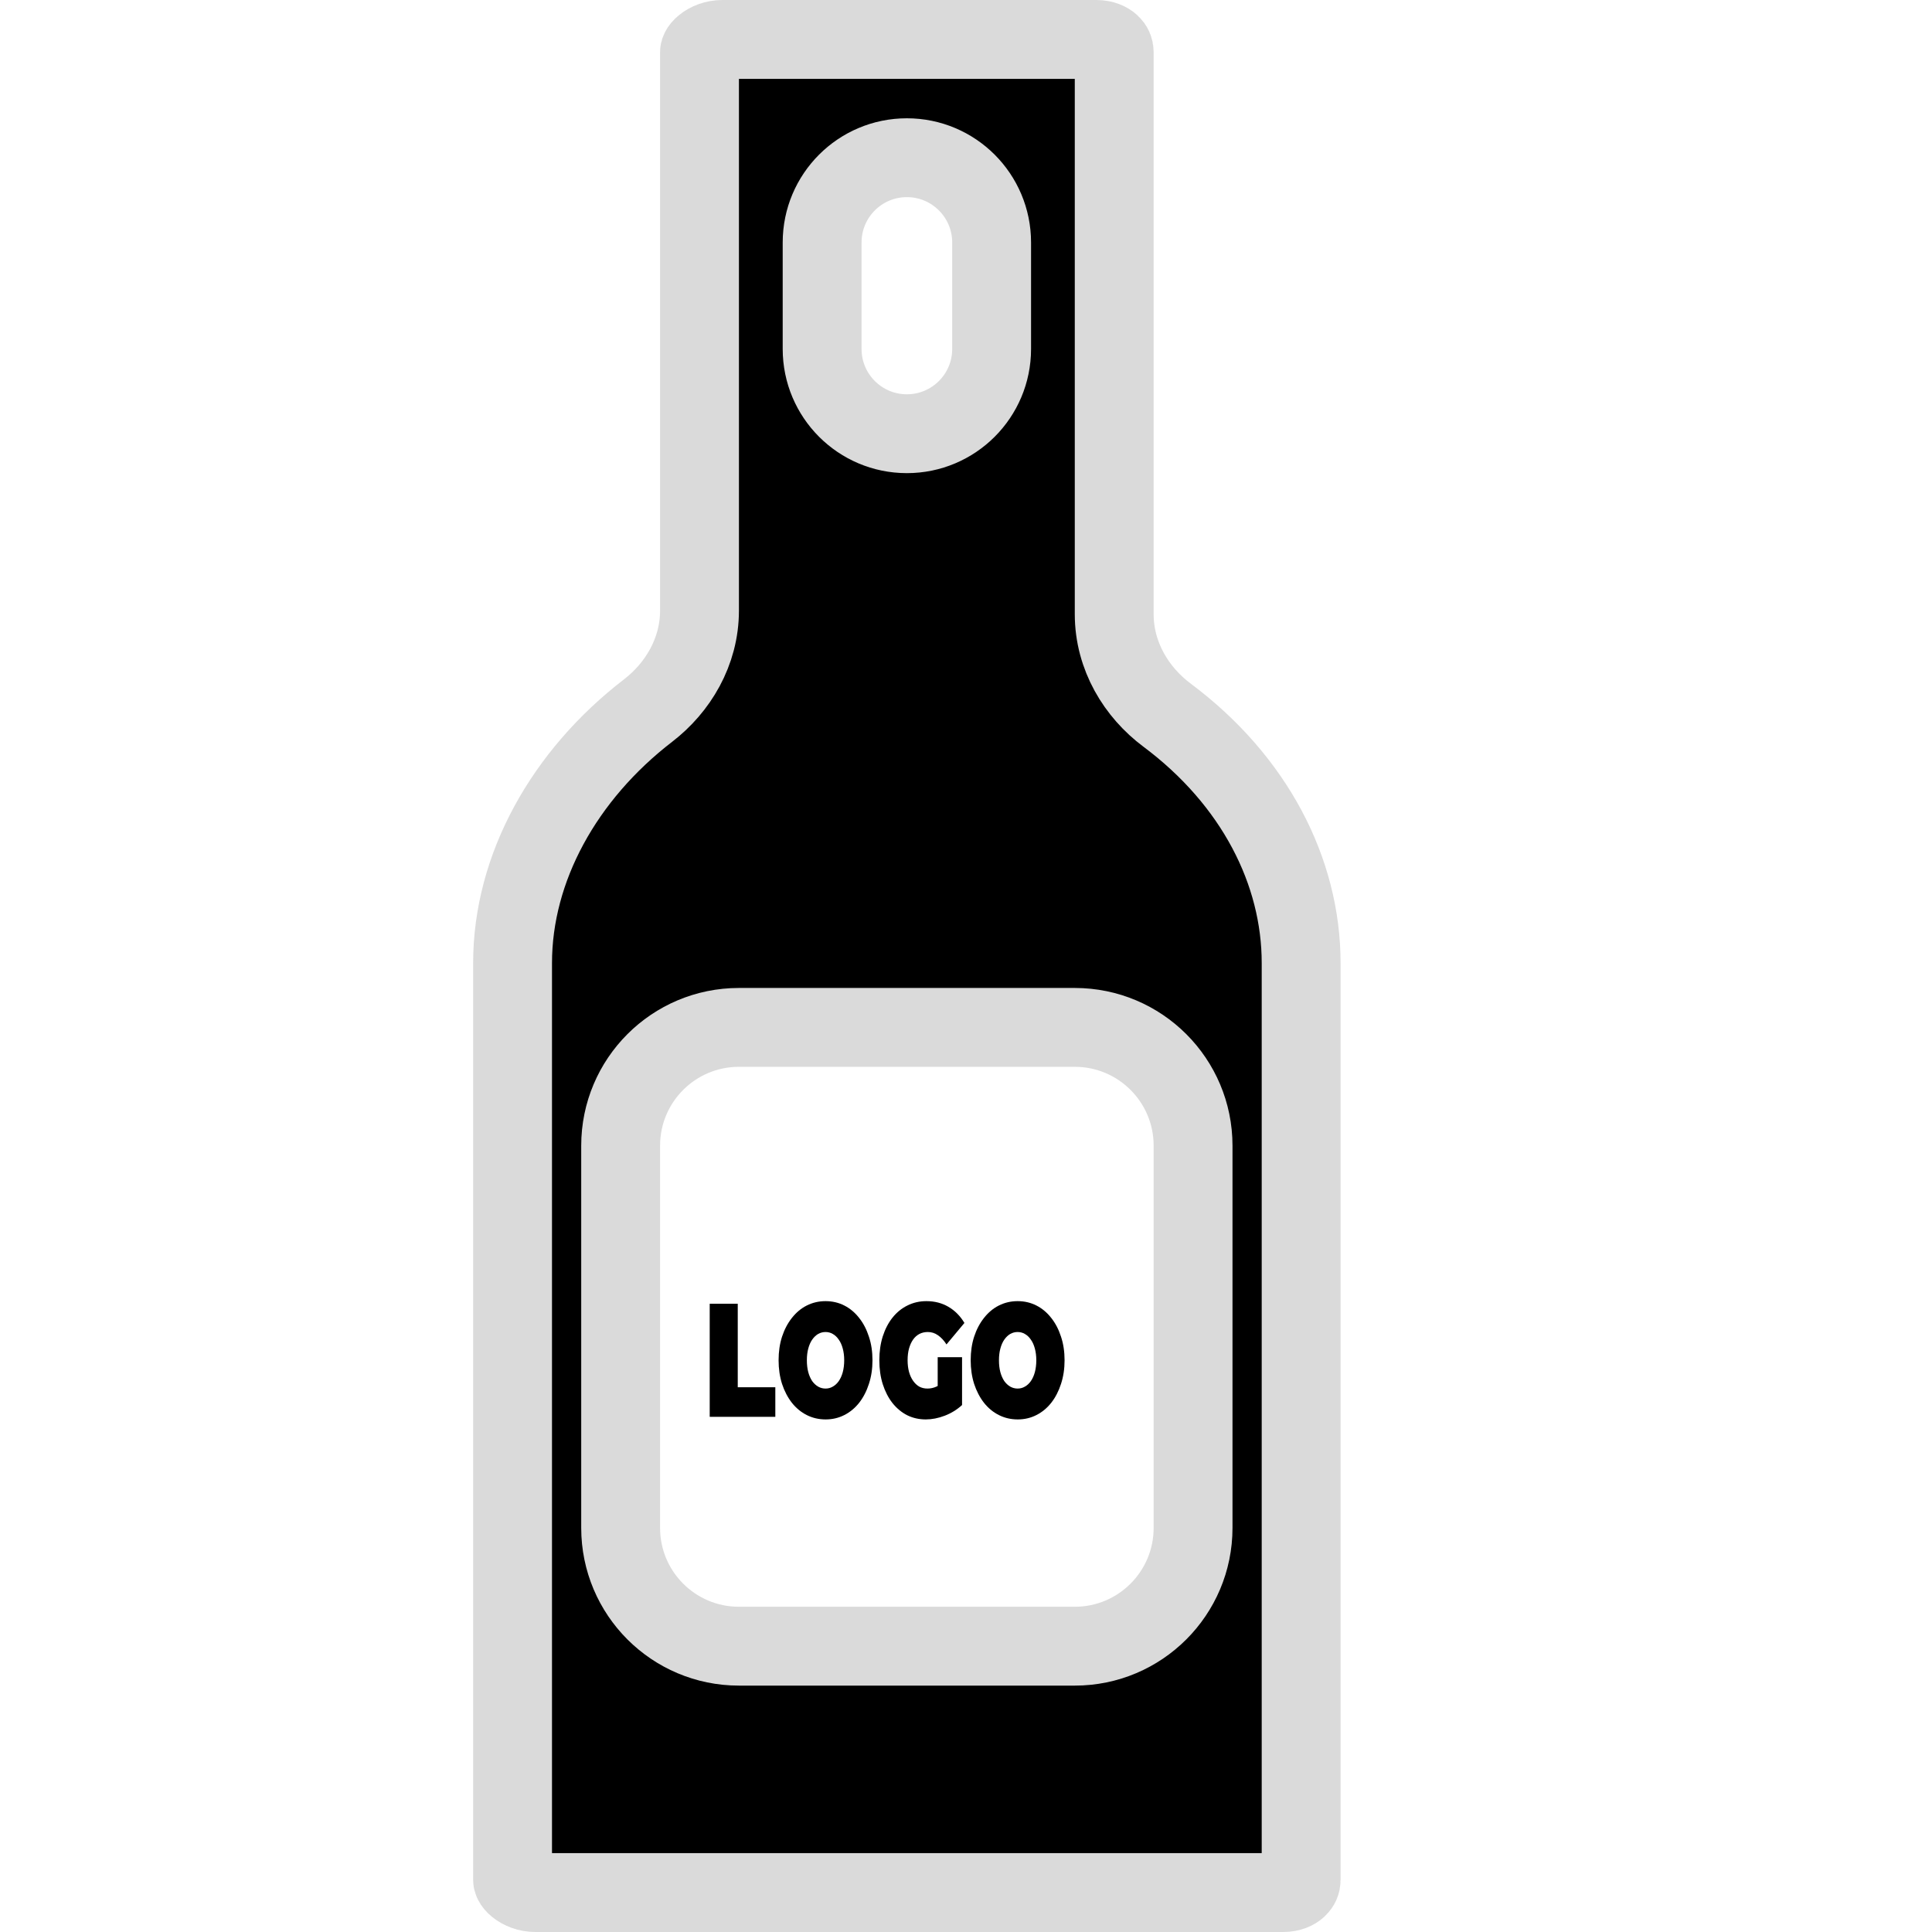 <svg width="49" height="49" viewBox="0 0 49 49" xmlns="http://www.w3.org/2000/svg">
<g clip-path="url(#clip0_146_994)">
<path d="M28.259 15.576C28.259 16.645 28.828 17.562 29.598 18.137C31.822 19.798 33 22.106 33 24.424L33 47.68C33 47.752 32.972 47.82 32.909 47.879C32.844 47.938 32.727 48 32.546 48L13.58 48C13.39 48 13.221 47.931 13.111 47.841C13.003 47.752 13 47.687 13 47.68L13 24.424C13 22.014 14.306 19.661 16.439 18.02C17.188 17.443 17.741 16.537 17.741 15.484L17.741 13.639L17.741 1.32C17.741 1.313 17.744 1.248 17.853 1.159C17.962 1.069 18.132 1 18.322 1L27.805 1C27.985 1 28.103 1.062 28.168 1.121C28.231 1.18 28.259 1.248 28.259 1.32L28.259 13.639L28.259 15.576ZM25.15 6.15C25.15 4.962 24.187 4 23 4C21.813 4 20.851 4.962 20.851 6.15L20.851 8.85C20.851 10.038 21.813 11 23 11C24.187 11 25.15 10.038 25.15 8.85L25.15 6.15ZM18.741 26.057C17.084 26.057 15.741 27.4 15.741 29.057L15.741 38.751C15.741 40.408 17.084 41.751 18.741 41.751L27.259 41.751C28.916 41.751 30.259 40.408 30.259 38.751L30.259 29.057C30.259 27.4 28.916 26.057 27.259 26.057L18.741 26.057Z" stroke="#DADADA" stroke-width="2"/>
<path d="M18 35.934V33.066H18.711V35.184H19.664V35.934H18Z"/>
<path d="M20.94 36C20.767 36 20.608 35.963 20.461 35.889C20.316 35.816 20.191 35.712 20.084 35.578C19.978 35.441 19.894 35.281 19.834 35.098C19.776 34.915 19.747 34.716 19.747 34.5C19.747 34.281 19.776 34.082 19.834 33.902C19.894 33.719 19.978 33.56 20.084 33.426C20.191 33.29 20.316 33.184 20.461 33.111C20.608 33.037 20.767 33 20.937 33C21.11 33 21.269 33.037 21.414 33.111C21.558 33.184 21.684 33.29 21.79 33.426C21.897 33.56 21.979 33.719 22.038 33.902C22.098 34.082 22.128 34.281 22.128 34.5C22.128 34.716 22.098 34.915 22.038 35.098C21.979 35.281 21.897 35.441 21.79 35.578C21.684 35.712 21.558 35.816 21.414 35.889C21.269 35.963 21.111 36 20.94 36ZM20.937 35.217C21.004 35.217 21.065 35.201 21.121 35.168C21.18 35.135 21.23 35.089 21.272 35.029C21.316 34.966 21.35 34.891 21.374 34.803C21.398 34.713 21.411 34.612 21.411 34.5C21.411 34.388 21.398 34.288 21.374 34.201C21.35 34.111 21.316 34.035 21.272 33.975C21.23 33.913 21.18 33.865 21.121 33.832C21.065 33.799 21.004 33.783 20.937 33.783C20.871 33.783 20.809 33.799 20.75 33.832C20.694 33.865 20.644 33.913 20.6 33.975C20.558 34.035 20.524 34.111 20.5 34.201C20.476 34.288 20.464 34.388 20.464 34.5C20.464 34.612 20.476 34.713 20.5 34.803C20.524 34.891 20.558 34.966 20.6 35.029C20.644 35.089 20.694 35.135 20.75 35.168C20.809 35.201 20.871 35.217 20.937 35.217Z" />
<path d="M23.48 36C23.31 36 23.152 35.965 23.007 35.893C22.864 35.82 22.74 35.716 22.633 35.582C22.529 35.448 22.448 35.29 22.389 35.107C22.331 34.923 22.302 34.721 22.302 34.5C22.302 34.279 22.331 34.077 22.389 33.893C22.448 33.71 22.53 33.552 22.636 33.418C22.743 33.284 22.869 33.182 23.013 33.111C23.16 33.037 23.321 33 23.496 33C23.705 33 23.89 33.048 24.053 33.143C24.218 33.239 24.354 33.376 24.46 33.553L24.005 34.098C23.939 33.995 23.866 33.917 23.788 33.865C23.712 33.81 23.626 33.783 23.532 33.783C23.453 33.783 23.382 33.799 23.318 33.832C23.255 33.865 23.202 33.913 23.158 33.975C23.114 34.038 23.08 34.113 23.055 34.201C23.031 34.288 23.019 34.388 23.019 34.5C23.019 34.607 23.031 34.705 23.055 34.795C23.08 34.883 23.114 34.958 23.158 35.02C23.202 35.083 23.254 35.133 23.315 35.168C23.377 35.201 23.446 35.217 23.523 35.217C23.603 35.217 23.681 35.2 23.758 35.164C23.834 35.126 23.916 35.062 24.002 34.971L24.4 35.635C24.271 35.753 24.125 35.843 23.96 35.906C23.795 35.969 23.635 36 23.48 36ZM23.782 35.512V34.422H24.4V35.635L23.782 35.512Z" />
<path d="M25.812 36C25.64 36 25.48 35.963 25.333 35.889C25.188 35.816 25.063 35.712 24.956 35.578C24.85 35.441 24.766 35.281 24.706 35.098C24.648 34.915 24.619 34.716 24.619 34.5C24.619 34.281 24.648 34.082 24.706 33.902C24.766 33.719 24.85 33.56 24.956 33.426C25.063 33.29 25.188 33.184 25.333 33.111C25.48 33.037 25.639 33 25.809 33C25.982 33 26.141 33.037 26.286 33.111C26.43 33.184 26.556 33.29 26.662 33.426C26.769 33.56 26.851 33.719 26.91 33.902C26.97 34.082 27 34.281 27 34.5C27 34.716 26.97 34.915 26.91 35.098C26.851 35.281 26.769 35.441 26.662 35.578C26.556 35.712 26.43 35.816 26.286 35.889C26.141 35.963 25.983 36 25.812 36ZM25.809 35.217C25.876 35.217 25.937 35.201 25.993 35.168C26.052 35.135 26.102 35.089 26.144 35.029C26.188 34.966 26.222 34.891 26.246 34.803C26.27 34.713 26.283 34.612 26.283 34.5C26.283 34.388 26.27 34.288 26.246 34.201C26.222 34.111 26.188 34.035 26.144 33.975C26.102 33.913 26.052 33.865 25.993 33.832C25.937 33.799 25.876 33.783 25.809 33.783C25.743 33.783 25.681 33.799 25.622 33.832C25.566 33.865 25.516 33.913 25.472 33.975C25.43 34.035 25.396 34.111 25.372 34.201C25.348 34.288 25.336 34.388 25.336 34.5C25.336 34.612 25.348 34.713 25.372 34.803C25.396 34.891 25.43 34.966 25.472 35.029C25.516 35.089 25.566 35.135 25.622 35.168C25.681 35.201 25.743 35.217 25.809 35.217Z"/>
</g>
<defs>
<clipPath id="clip0_146_994">
<rect width="49" height="49"/>
</clipPath>
</defs>
</svg>
